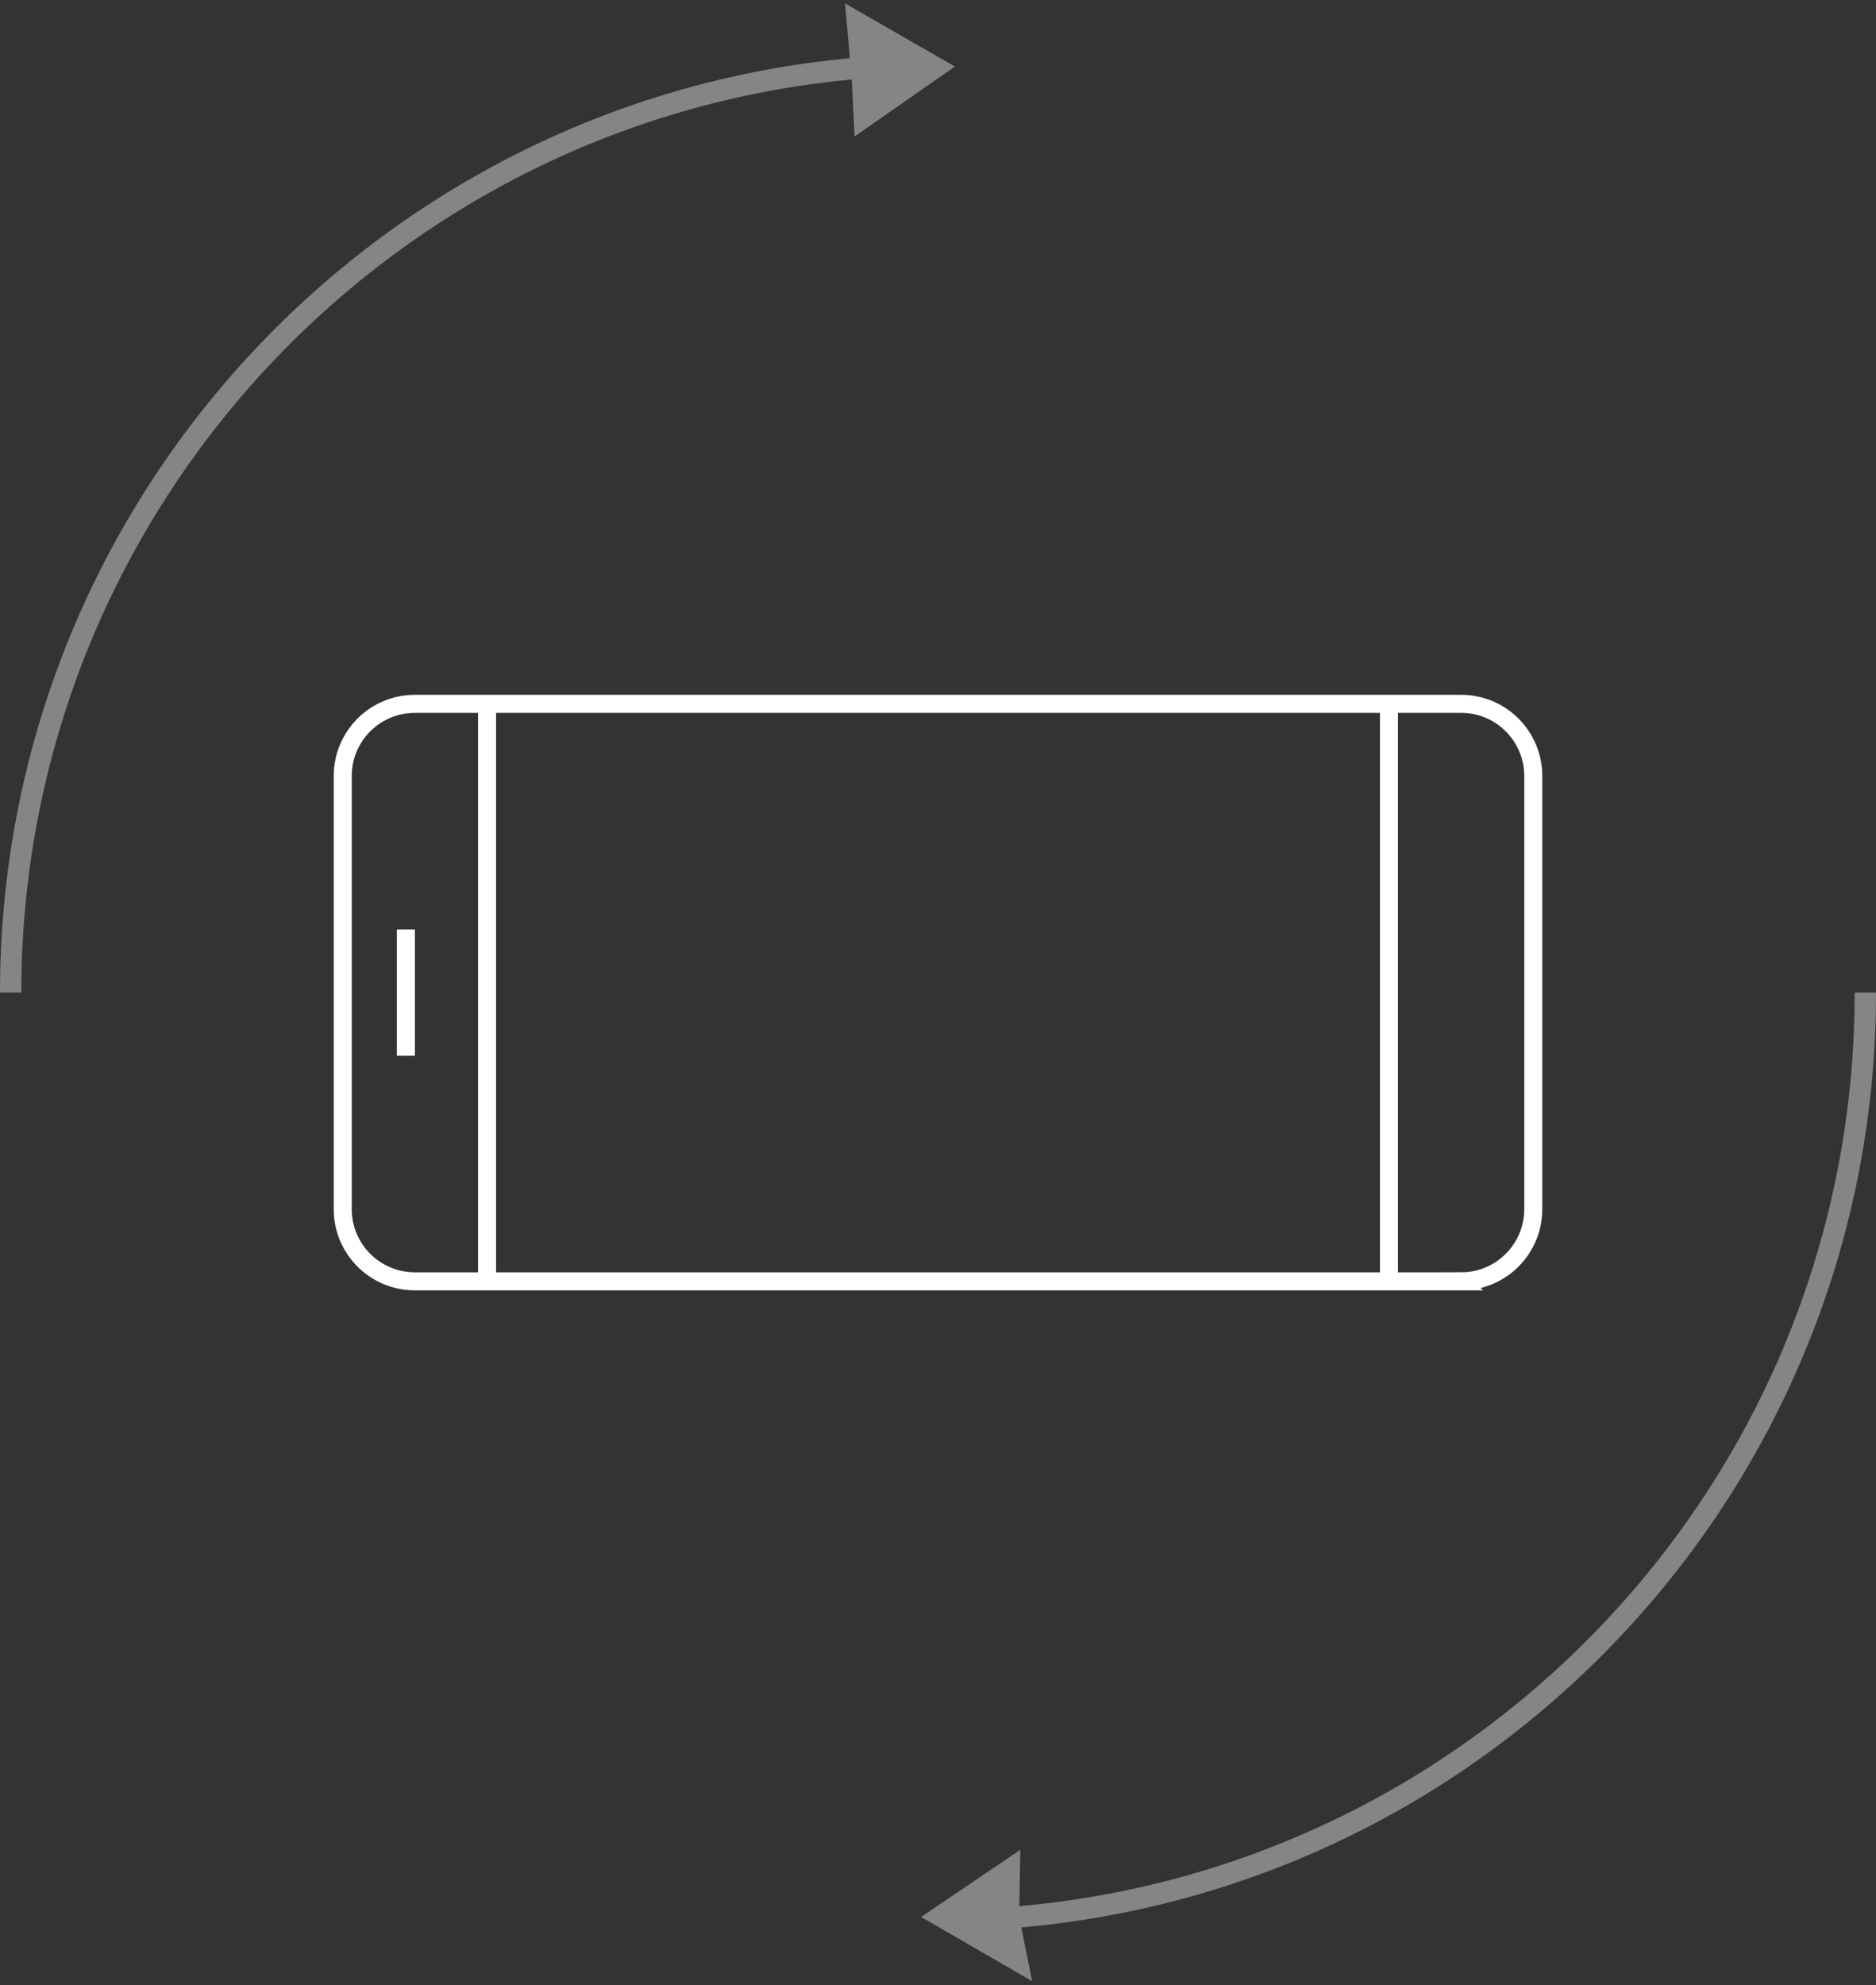 <svg viewBox="0 0 104 110" style="background-color:#ffffff00" xmlns="http://www.w3.org/2000/svg" width="104" height="110"><rect x="0" y="0" width="104" height="110" fill="#333333" stroke="none"/><g><path opacity=".4" d="M1.182 55c0-26.454 20.214-48.185 46.038-50.595l.155 3.157 5.563-3.875L46.847.19l.267 3.035C20.687 5.687 0 27.928 0 55h1.182zm101.636 0c0 26.546-20.355 48.337-46.308 50.62l.053-3.12-5.5 3.72 6.156 3.56-.6-2.98C83.173 104.46 104 82.16 104 55h-1.182z" fill="#fff"/><g stroke="#fff" fill="none"><path d="M81 71H23c-2.21 0-4-1.79-4-4V43c0-2.21 1.79-4 4-4h58c2.21 0 4 1.79 4 4v24c0 2.21-1.79 4-4 4zM77 71H27V39h50v32z"/><path d="M22.5 58.5v-7"/></g><g opacity=".251" visibility="hidden" stroke="#fff" fill="none"><path d="M37 84V26c0-2.21 1.79-4 4-4h24c2.21 0 4 1.79 4 4v58c0 2.21-1.79 4-4 4H41c-2.21 0-4-1.79-4-4zM37 80V30h32v50H37z"/><path d="M49.5 25.5h7"/></g></g></svg>
